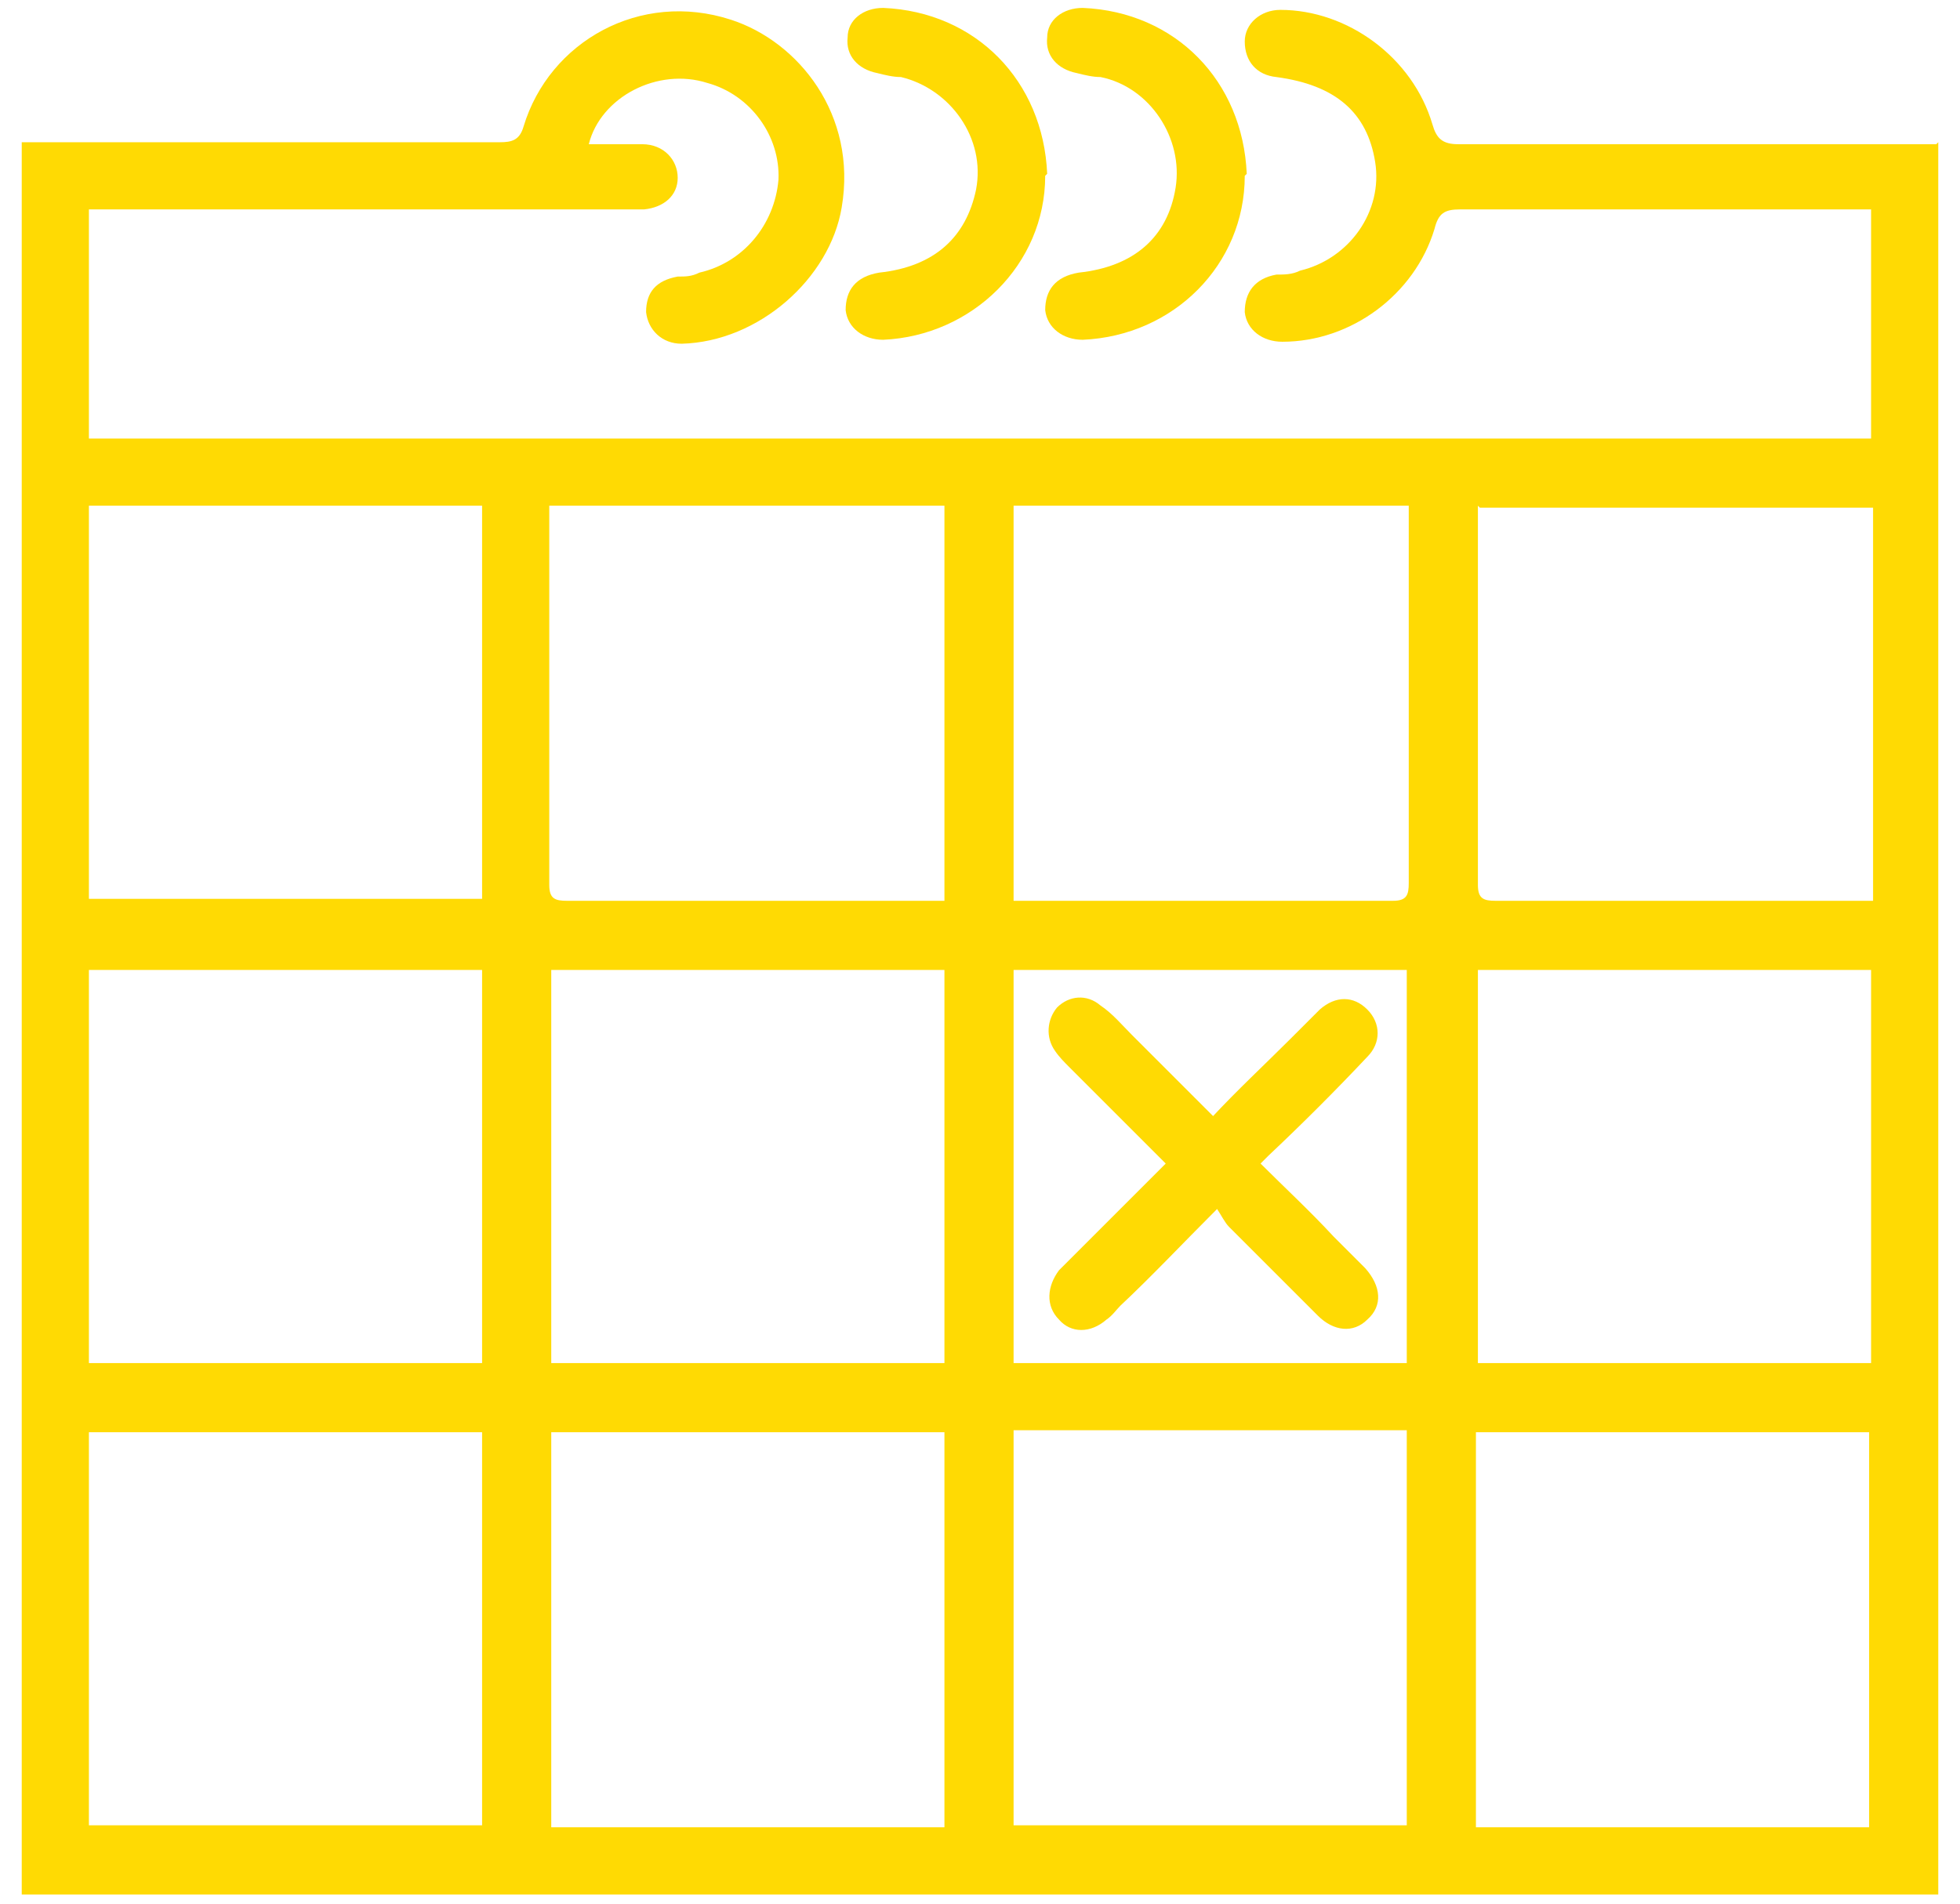 <?xml version="1.0" encoding="UTF-8"?>
<svg fill="#FFDA03" xmlns="http://www.w3.org/2000/svg" version="1.1" viewBox="0 0 99.2 96.4">
  <!-- Generator: Adobe Illustrator 28.7.1, SVG Export Plug-In . SVG Version: 1.2.0 Build 142)  -->
  <g>
    <g id="Layer_1">
      <path d="M98.1,7.2v88.7c-.4,0-.9,0-1.3,0H1.1V7.2h1.3c7.6,0,15.3,0,22.9,0,.6,0,1-.1,1.2-.8,1.3-4.3,5.9-6.9,10.5-5.4,3.4,1.1,6.4,4.8,5.6,9.5-.6,3.6-4.2,6.8-8.1,6.9-1,0-1.7-.7-1.8-1.6,0-1,.5-1.6,1.6-1.8.4,0,.7,0,1.1-.2,2.2-.5,3.8-2.4,4-4.7.1-2.2-1.4-4.3-3.6-4.9-2.5-.8-5.4.7-6,3.1.9,0,1.8,0,2.7,0,1.1,0,1.8.8,1.8,1.7,0,.9-.7,1.5-1.7,1.6-.3,0-.7,0-1,0H4.5v11.6h90.2v-11.6h-1c-6.6,0-13.2,0-19.8,0-.8,0-1.1.2-1.3,1-1,3.3-4.2,5.7-7.7,5.7-1,0-1.8-.6-1.9-1.5,0-1,.5-1.7,1.6-1.9.4,0,.8,0,1.2-.2,2.5-.6,4.2-3,3.8-5.5-.4-2.5-2-3.9-5-4.3-1-.1-1.6-.8-1.6-1.8,0-.9.8-1.6,1.8-1.6,3.4,0,6.7,2.4,7.7,5.8.2.7.5,1,1.3,1,7.7,0,15.4,0,23.1,0s.7,0,1.1,0h0ZM47.8,92.5v-20h-19.9v20h19.9ZM51.3,72.4v20h19.9v-20h-19.9ZM47.8,25.6h-20c0,.2,0,.4,0,.5,0,6.2,0,12.4,0,18.7,0,.7.3.8.9.8,6.1,0,12.2,0,18.4,0,.2,0,.5,0,.7,0v-19.9h0ZM51.3,25.6v20c.2,0,.3,0,.4,0,6.2,0,12.5,0,18.8,0,.7,0,.8-.3.8-.9,0-6.1,0-12.2,0-18.4,0-.2,0-.5,0-.7h-19.9ZM4.5,25.6v19.9h19.9v-19.9H4.5ZM74.8,25.6c0,.2,0,.4,0,.5,0,6.2,0,12.4,0,18.7,0,.7.3.8.9.8,6.1,0,12.2,0,18.3,0,.2,0,.5,0,.8,0v-19.9h-19.9ZM27.9,69h19.9v-19.9h-19.9s0,19.9,0,19.9ZM24.4,72.5H4.5v19.9h19.9v-19.9ZM94.6,92.5v-20h-19.9v20h19.9ZM4.5,49.1v19.9h19.9v-19.9H4.5ZM94.7,69v-19.9h-19.9v19.9h19.9ZM51.3,49.1v19.9h19.9v-19.9s-19.9,0-19.9,0Z"/>
      <path d="M63,8.9c0,4.5-3.6,8.1-8.2,8.3-1,0-1.8-.6-1.9-1.5,0-1,.5-1.7,1.7-1.9,2.8-.3,4.5-1.8,4.9-4.3.4-2.5-1.3-5.1-3.8-5.6-.4,0-.8-.1-1.2-.2-1-.2-1.6-.9-1.5-1.8,0-.9.8-1.5,1.8-1.5,4.7.2,8.1,3.7,8.3,8.4h0Z"/>
      <path d="M52.9,8.9c0,4.5-3.7,8.1-8.2,8.3-1,0-1.8-.6-1.9-1.5,0-1,.5-1.7,1.7-1.9,2.8-.3,4.4-1.8,4.9-4.2.5-2.6-1.3-5.1-3.8-5.7-.4,0-.8-.1-1.2-.2-1-.2-1.6-.9-1.5-1.8,0-.9.8-1.5,1.8-1.5,4.7.2,8.1,3.7,8.3,8.4h0Z"/>
      <path d="M61.3,56.6c1.3-1.4,2.7-2.7,4-4,.5-.5,1-1,1.5-1.5.8-.7,1.7-.7,2.4,0,.7.7.7,1.7,0,2.4-1.6,1.7-3.3,3.4-5,5-.1.1-.2.2-.4.4,1.2,1.2,2.5,2.4,3.7,3.7.5.5,1.1,1.1,1.6,1.6.8.9.9,1.9.1,2.6-.7.7-1.7.6-2.5-.2-1.5-1.5-3-3-4.5-4.5-.2-.2-.4-.6-.6-.9-1.8,1.8-3.3,3.4-4.9,4.9-.2.2-.4.5-.7.7-.8.7-1.8.7-2.4,0-.7-.7-.6-1.7,0-2.5.4-.4.8-.8,1.2-1.2,1.4-1.4,2.8-2.8,4.2-4.2-1.7-1.7-3.3-3.3-4.9-4.9-.2-.2-.5-.5-.7-.8-.5-.7-.4-1.6.1-2.2.6-.6,1.5-.7,2.2-.1.6.4,1.1,1,1.6,1.5,1.3,1.3,2.7,2.7,4.1,4.1h0Z"/>
    </g>
  </g>
</svg>